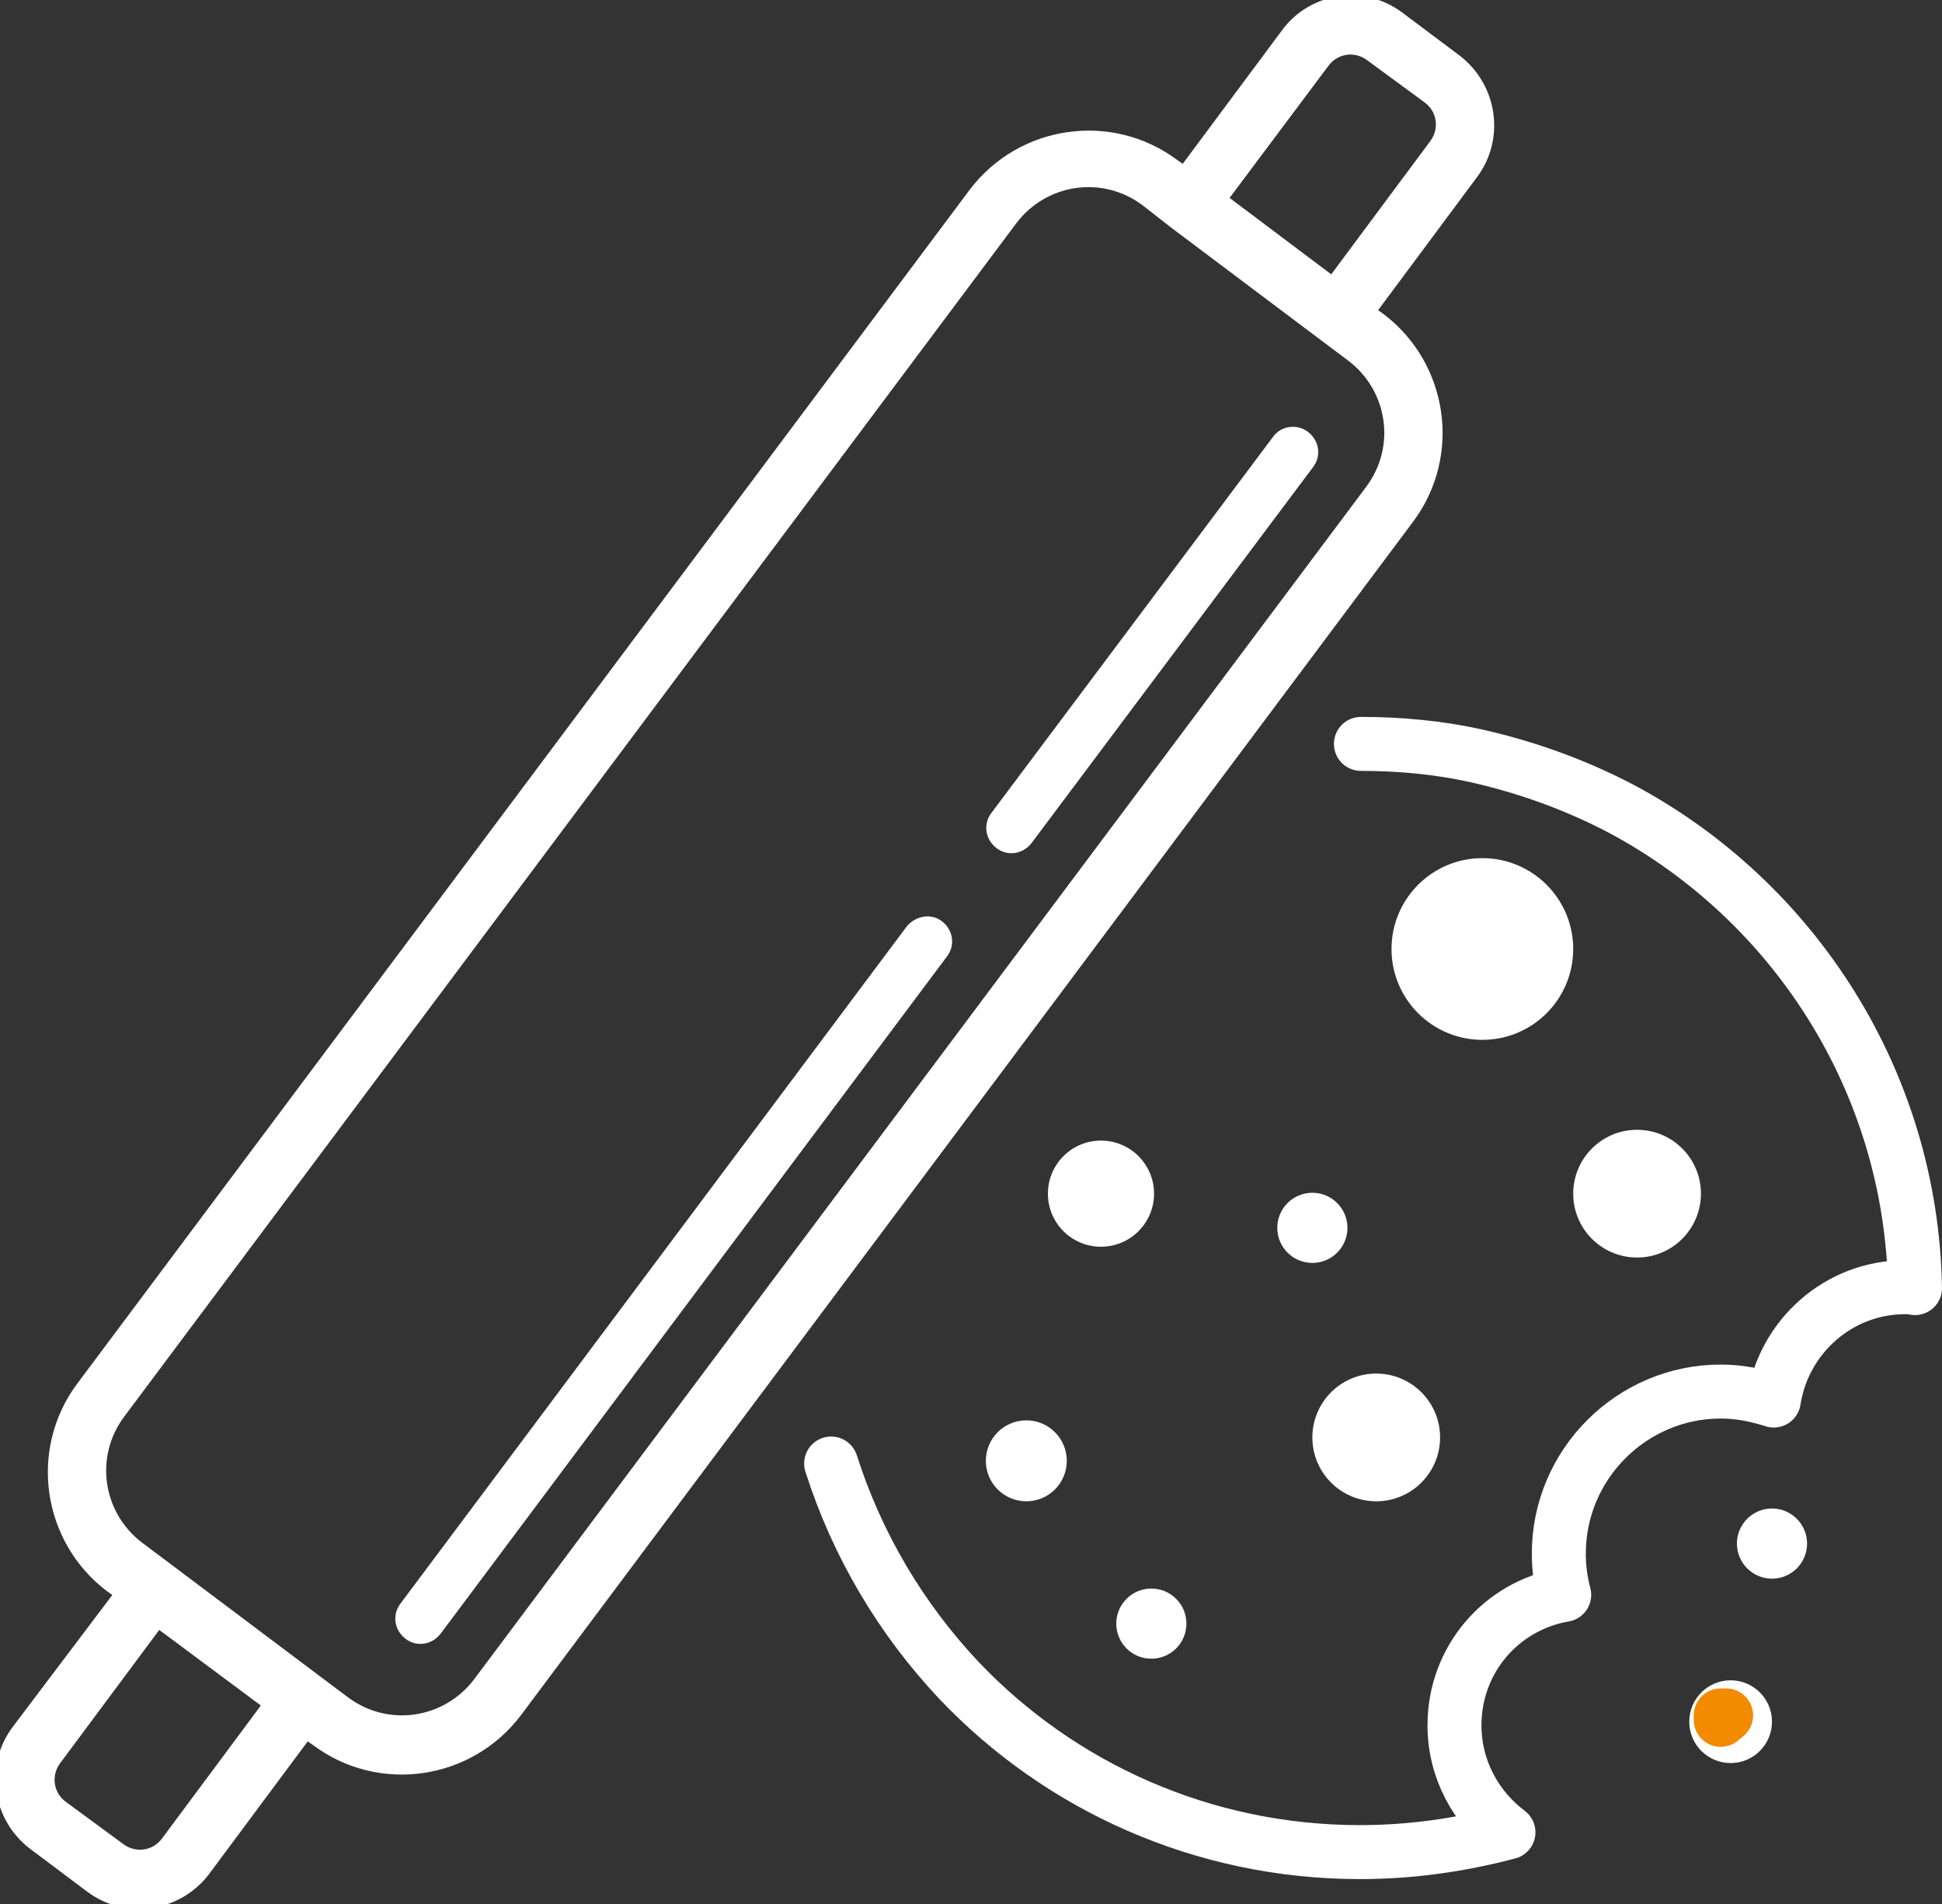 <?xml version="1.0" encoding="utf-8"?>
<!-- Generator: Adobe Illustrator 21.0.0, SVG Export Plug-In . SVG Version: 6.00 Build 0)  -->
<svg version="1.1" id="Warstwa_1" xmlns="http://www.w3.org/2000/svg" xmlns:xlink="http://www.w3.org/1999/xlink" x="0px" y="0px"
	 viewBox="0 0 215.9 211.7" style="enable-background:new 0 0 215.9 211.7;" xml:space="preserve">
<rect x="0" y="0" width="215.9" height="211.7" fill="#333333" stroke="none"/>
<style type="text/css">
	.st0{fill:#FFFFFF;}
	.st1{fill:#FFFFFF;stroke:#FFFFFF;stroke-miterlimit:10;}
	.st2{fill:none;stroke:#F38B00;stroke-width:6;stroke-linecap:round;stroke-linejoin:round;stroke-miterlimit:10;}
	.st3{fill:none;stroke:#FFFFFF;stroke-width:6;stroke-linecap:round;stroke-linejoin:round;stroke-miterlimit:10;}
</style>
<g>
	<circle class="st0" cx="153" cy="159.8" r="7.1"/>
	<circle class="st0" cx="182" cy="132.7" r="7.1"/>
	<circle class="st0" cx="122.4" cy="132.7" r="5.9"/>
	<circle class="st0" cx="114.1" cy="162.4" r="4.5"/>
	<circle class="st0" cx="164.8" cy="105.5" r="10.1"/>
	<circle class="st0" cx="145.9" cy="136.5" r="3.9"/>
	<circle class="st0" cx="128" cy="180.5" r="3.9"/>
	<circle class="st0" cx="197" cy="171.6" r="3.9"/>
	<circle class="st0" cx="192.4" cy="191.4" r="4.6"/>
	<g>
		<path class="st1" d="M142.9,3.7l-11.3,15.2l-1-0.7c-7.1-5.3-17.1-3.8-22.4,3.2L9,154.1c-5.3,7.1-3.8,17.1,3.2,22.4l1,0.7
			L1.8,192.3c-3,4-2.2,9.7,1.8,12.8l6.4,4.8c4,3,9.7,2.2,12.8-1.8l11.3-15.2l1,0.7c7.1,5.3,17.1,3.8,22.4-3.2l99.2-132.7
			c5.3-7.1,3.8-17.1-3.2-22.4l-1-0.7l11.3-15.2c3-4,2.2-9.7-1.8-12.8l-6.4-4.8C151.6-1.2,145.9-0.4,142.9,3.7z M29.7,189.5
			l-11.3,15.2c-1.2,1.6-3.4,1.9-5,0.7L7,200.7c-1.6-1.2-1.9-3.4-0.7-5l11.3-15.2L29.7,189.5L29.7,189.5z M130.5,24.9L147,37.3
			l3.2,2.4c4.6,3.5,5.6,10,2.1,14.7L53.1,187c-3.5,4.6-10,5.6-14.7,2.1l-3.2-2.4l-16.5-12.4l-3.2-2.4c-4.6-3.5-5.6-10-2.1-14.7
			l99.2-132.7c3.5-4.6,10-5.6,14.7-2.1L130.5,24.9L130.5,24.9z M158.7,11c1.6,1.2,1.9,3.4,0.7,5l-11.3,15.2L136,22.1L147.3,7
			c1.2-1.6,3.4-1.9,5-0.7L158.7,11L158.7,11z"/>
		<path class="st0" d="M141.5,48.6l-31.3,41.8c-0.9,1.2-0.7,2.9,0.6,3.9c1.2,0.9,2.9,0.7,3.9-0.6L146,51.9c0.9-1.2,0.7-2.9-0.6-3.9
			C144.2,47.1,142.4,47.3,141.5,48.6z"/>
		<path class="st0" d="M100.8,103l-56.3,75.3c-0.9,1.2-0.7,2.9,0.6,3.9c1.2,0.9,2.9,0.7,3.9-0.6l56.3-75.3c0.9-1.2,0.7-2.9-0.6-3.9
			C103.5,101.5,101.8,101.8,100.8,103z"/>
	</g>
	<g>
		<path class="st2" d="M191.3,190.7C191.2,190.7,191.2,190.7,191.3,190.7c0,0.2,0,0.3,0,0.5c0.2-0.2,0.4-0.3,0.6-0.5
			C191.6,190.7,191.5,190.7,191.3,190.7z"/>
		<path class="st3" d="M92.4,162.7c2.9,9.1,7.8,17.3,14.2,24.1c11.2,11.8,27.1,19.1,44.6,19.1c5.7,0,11.2-0.8,16.5-2.2
			c-3.6-2.7-6-7-6-11.9c0-7.3,5.2-13.3,12.2-14.5c-0.4-1.5-0.6-3-0.6-4.6c0-9.9,8.1-18,18-18c2.1,0,4,0.4,5.9,1
			c1.1-7.1,7.2-12.6,14.6-12.6c0.4,0,0.8,0,1.1,0.1c-0.4-23-13.5-43-32.5-53.2c-5.1-2.7-10.6-4.7-16.4-6c-4.1-0.9-8.4-1.3-12.7-1.3"
			/>
	</g>
</g>
</svg>
